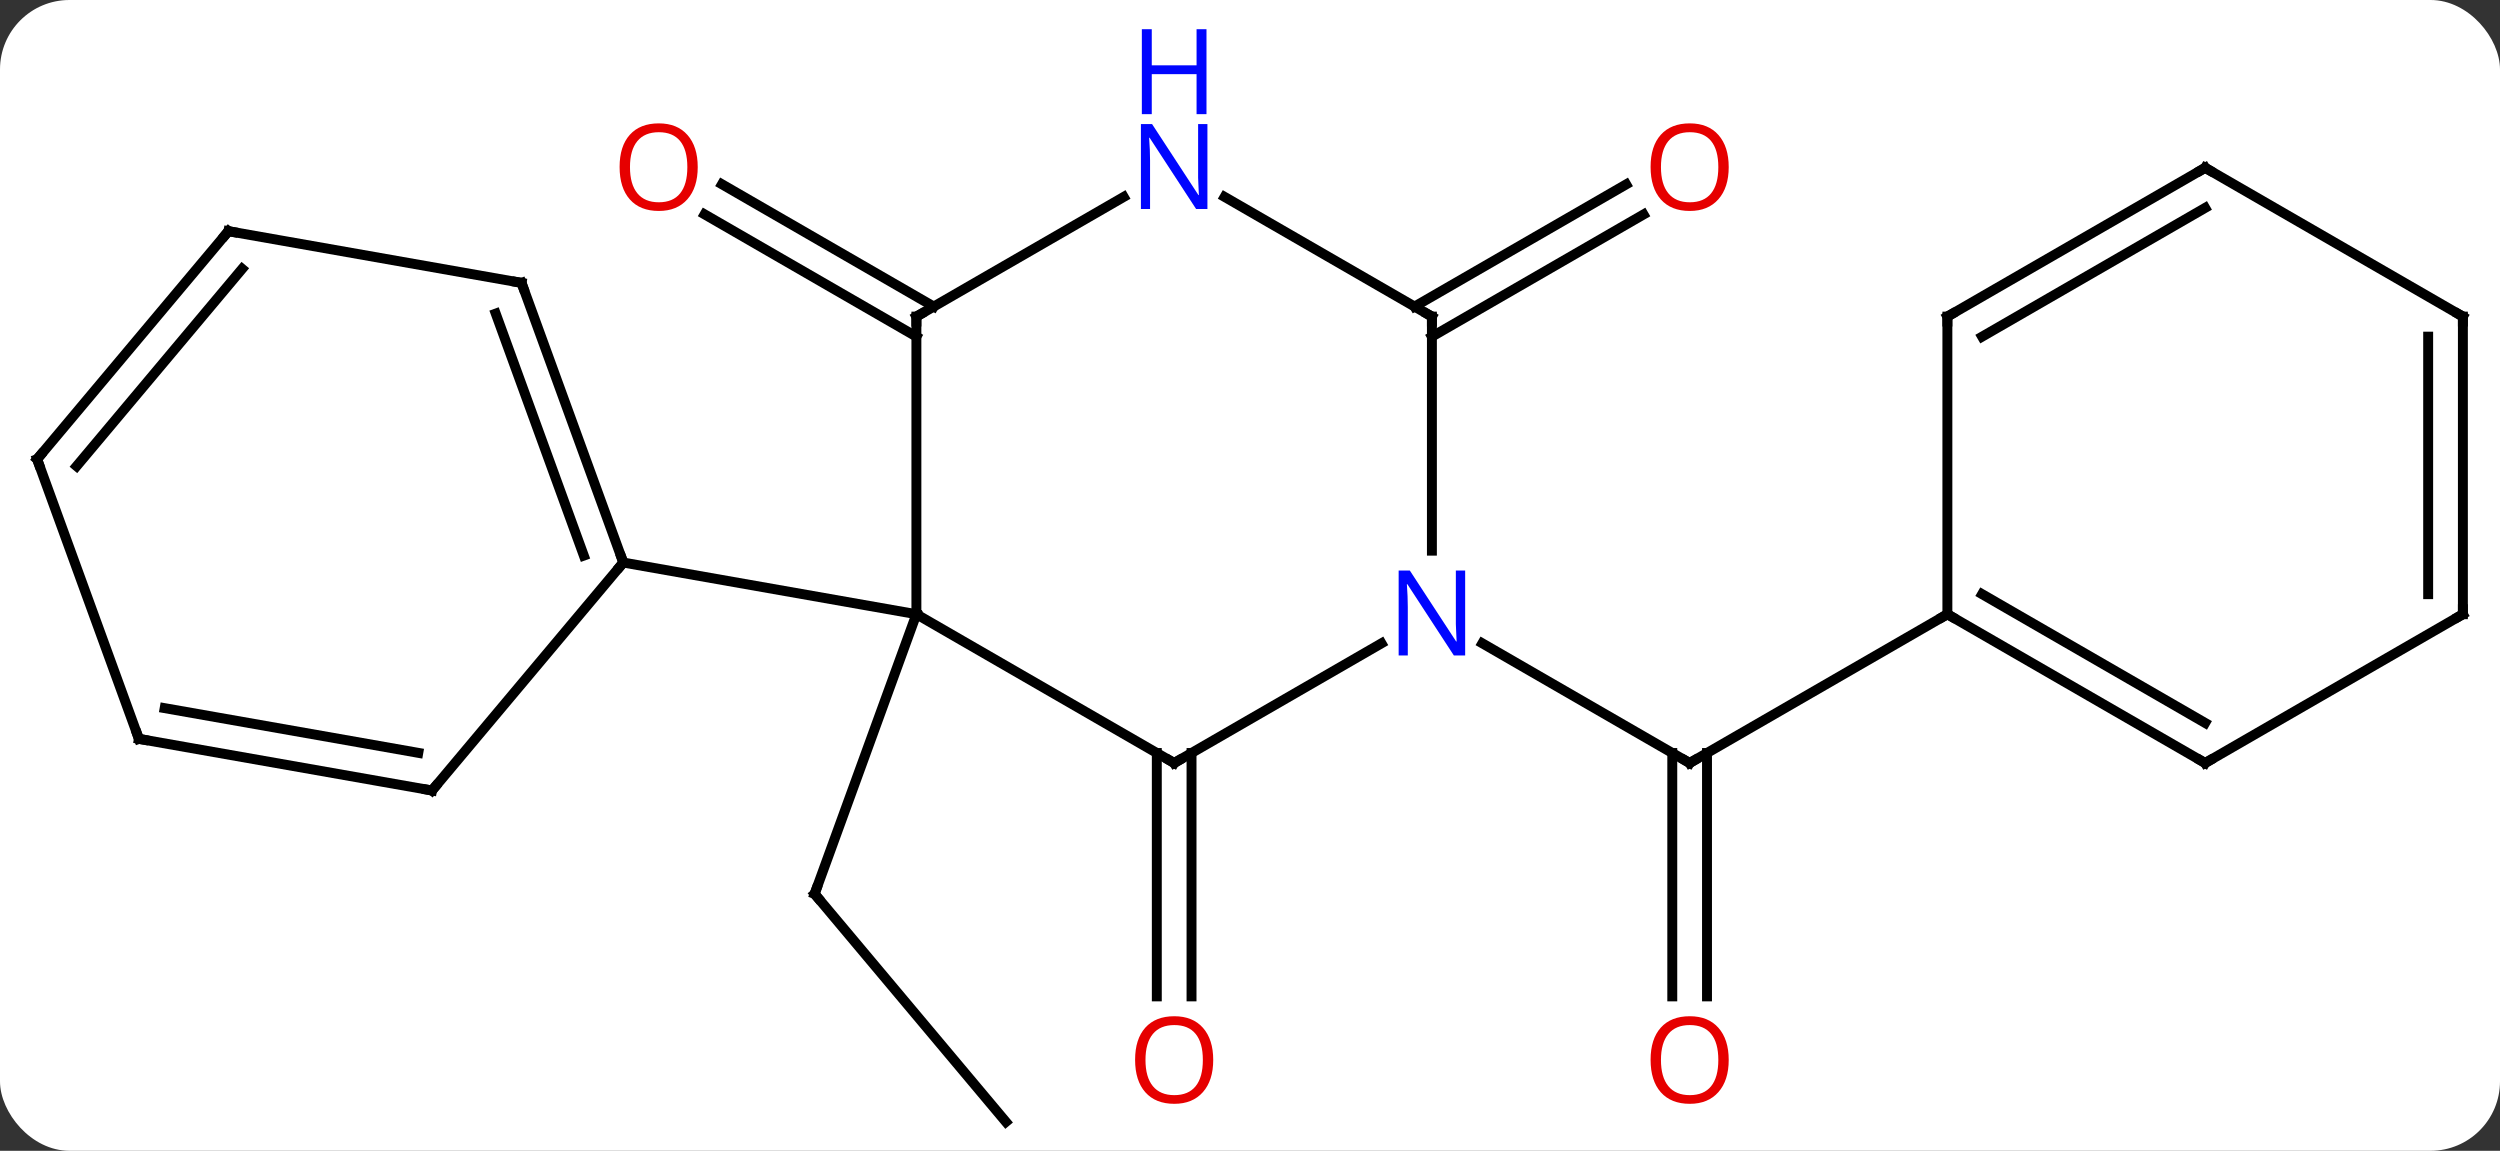 <svg width="252" viewBox="0 0 252 116" style="fill-opacity:1; color-rendering:auto; color-interpolation:auto; text-rendering:auto; stroke:black; stroke-linecap:square; stroke-miterlimit:10; shape-rendering:auto; stroke-opacity:1; fill:black; stroke-dasharray:none; font-weight:normal; stroke-width:1; font-family:'Open Sans'; font-style:normal; stroke-linejoin:miter; font-size:12; stroke-dashoffset:0; image-rendering:auto;" height="116" class="cas-substance-image" xmlns:xlink="http://www.w3.org/1999/xlink" xmlns="http://www.w3.org/2000/svg"><rect x="0" y="0" width="252" height="116" fill="#333333" stroke="none"/><svg class="cas-substance-single-component"><rect y="0" x="0" width="252" stroke="none" ry="7" rx="7" height="116" fill="white" class="cas-substance-group"/><svg y="0" x="0" width="252" viewBox="0 0 252 116" style="fill:black;" height="116" class="cas-substance-single-component-image"><svg><g><g transform="translate(126,65)" style="text-rendering:geometricPrecision; color-rendering:optimizeQuality; color-interpolation:linearRGB; stroke-linecap:butt; image-rendering:optimizeQuality;"><line y2="48.087" y1="25.104" x2="-24.603" x1="-43.887" style="fill:none;"/><line y2="-3.087" y1="25.104" x2="-33.627" x1="-43.887" style="fill:none;"/><line y2="10.903" y1="35.436" x2="-5.894" x1="-5.894" style="fill:none;"/><line y2="10.903" y1="35.436" x2="-9.394" x1="-9.394" style="fill:none;"/><line y2="-31.066" y1="-43.393" x2="-33.627" x1="-54.977" style="fill:none;"/><line y2="-34.097" y1="-46.424" x2="-31.877" x1="-53.227" style="fill:none;"/><line y2="35.436" y1="10.903" x2="42.566" x1="42.566" style="fill:none;"/><line y2="35.436" y1="10.903" x2="46.066" x1="46.066" style="fill:none;"/><line y2="-0.152" y1="11.913" x2="23.42" x1="44.316" style="fill:none;"/><line y2="-3.087" y1="11.913" x2="70.296" x1="44.316" style="fill:none;"/><line y2="-34.097" y1="-46.414" x2="16.586" x1="37.918" style="fill:none;"/><line y2="-31.066" y1="-43.383" x2="18.336" x1="39.668" style="fill:none;"/><line y2="11.913" y1="-3.087" x2="-7.644" x1="-33.627" style="fill:none;"/><line y2="-33.087" y1="-3.087" x2="-33.627" x1="-33.627" style="fill:none;"/><line y2="-8.295" y1="-3.087" x2="-63.171" x1="-33.627" style="fill:none;"/><line y2="-0.152" y1="11.913" x2="13.252" x1="-7.644" style="fill:none;"/><line y2="-45.152" y1="-33.087" x2="-12.728" x1="-33.627" style="fill:none;"/><line y2="-33.087" y1="-9.493" x2="18.336" x1="18.336" style="fill:none;"/><line y2="-33.087" y1="-45.152" x2="18.336" x1="-2.56" style="fill:none;"/><line y2="-36.486" y1="-8.295" x2="-73.431" x1="-63.171" style="fill:none;"/><line y2="-33.39" y1="-8.997" x2="-76.029" x1="-67.151" style="fill:none;"/><line y2="14.685" y1="-8.295" x2="-82.455" x1="-63.171" style="fill:none;"/><line y2="-41.697" y1="-36.486" x2="-102.975" x1="-73.431" style="fill:none;"/><line y2="9.477" y1="14.685" x2="-111.999" x1="-82.455" style="fill:none;"/><line y2="6.381" y1="10.887" x2="-109.401" x1="-83.837" style="fill:none;"/><line y2="-18.714" y1="-41.697" x2="-122.259" x1="-102.975" style="fill:none;"/><line y2="-18.012" y1="-37.899" x2="-118.279" x1="-101.593" style="fill:none;"/><line y2="-18.714" y1="9.477" x2="-122.259" x1="-111.999" style="fill:none;"/><line y2="11.913" y1="-3.087" x2="96.279" x1="70.296" style="fill:none;"/><line y2="7.872" y1="-5.108" x2="96.279" x1="73.796" style="fill:none;"/><line y2="-33.087" y1="-3.087" x2="70.296" x1="70.296" style="fill:none;"/><line y2="-3.087" y1="11.913" x2="122.259" x1="96.279" style="fill:none;"/><line y2="-48.087" y1="-33.087" x2="96.279" x1="70.296" style="fill:none;"/><line y2="-44.046" y1="-31.066" x2="96.279" x1="73.796" style="fill:none;"/><line y2="-33.087" y1="-3.087" x2="122.259" x1="122.259" style="fill:none;"/><line y2="-31.066" y1="-5.108" x2="118.759" x1="118.759" style="fill:none;"/><line y2="-33.087" y1="-48.087" x2="122.259" x1="96.279" style="fill:none;"/><path style="fill:none; stroke-miterlimit:5;" d="M-43.566 25.487 L-43.887 25.104 L-43.716 24.634"/></g><g transform="translate(126,65)" style="stroke-linecap:butt; fill:rgb(230,0,0); text-rendering:geometricPrecision; color-rendering:optimizeQuality; image-rendering:optimizeQuality; font-family:'Open Sans'; stroke:rgb(230,0,0); color-interpolation:linearRGB; stroke-miterlimit:5;"><path style="stroke:none;" d="M-3.707 41.843 Q-3.707 43.905 -4.746 45.085 Q-5.785 46.265 -7.628 46.265 Q-9.519 46.265 -10.55 45.1 Q-11.582 43.936 -11.582 41.827 Q-11.582 39.733 -10.55 38.585 Q-9.519 37.436 -7.628 37.436 Q-5.769 37.436 -4.738 38.608 Q-3.707 39.78 -3.707 41.843 ZM-10.535 41.843 Q-10.535 43.577 -9.792 44.483 Q-9.05 45.39 -7.628 45.39 Q-6.207 45.39 -5.48 44.491 Q-4.753 43.593 -4.753 41.843 Q-4.753 40.108 -5.48 39.218 Q-6.207 38.327 -7.628 38.327 Q-9.05 38.327 -9.792 39.225 Q-10.535 40.124 -10.535 41.843 Z"/><path style="stroke:none;" d="M-55.669 -48.157 Q-55.669 -46.095 -56.709 -44.915 Q-57.748 -43.735 -59.591 -43.735 Q-61.482 -43.735 -62.513 -44.9 Q-63.544 -46.064 -63.544 -48.173 Q-63.544 -50.267 -62.513 -51.415 Q-61.482 -52.564 -59.591 -52.564 Q-57.732 -52.564 -56.701 -51.392 Q-55.669 -50.22 -55.669 -48.157 ZM-62.498 -48.157 Q-62.498 -46.423 -61.755 -45.517 Q-61.013 -44.61 -59.591 -44.61 Q-58.169 -44.61 -57.443 -45.509 Q-56.716 -46.407 -56.716 -48.157 Q-56.716 -49.892 -57.443 -50.782 Q-58.169 -51.673 -59.591 -51.673 Q-61.013 -51.673 -61.755 -50.775 Q-62.498 -49.876 -62.498 -48.157 Z"/><path style="fill:none; stroke:black;" d="M43.883 11.663 L44.316 11.913 L44.749 11.663"/><path style="stroke:none;" d="M48.254 41.843 Q48.254 43.905 47.214 45.085 Q46.175 46.265 44.332 46.265 Q42.441 46.265 41.41 45.1 Q40.379 43.936 40.379 41.827 Q40.379 39.733 41.41 38.585 Q42.441 37.436 44.332 37.436 Q46.191 37.436 47.222 38.608 Q48.254 39.78 48.254 41.843 ZM41.425 41.843 Q41.425 43.577 42.168 44.483 Q42.91 45.39 44.332 45.39 Q45.754 45.39 46.48 44.491 Q47.207 43.593 47.207 41.843 Q47.207 40.108 46.48 39.218 Q45.754 38.327 44.332 38.327 Q42.91 38.327 42.168 39.225 Q41.425 40.124 41.425 41.843 Z"/><path style="stroke:none;" d="M48.254 -48.157 Q48.254 -46.095 47.214 -44.915 Q46.175 -43.735 44.332 -43.735 Q42.441 -43.735 41.41 -44.9 Q40.379 -46.064 40.379 -48.173 Q40.379 -50.267 41.41 -51.415 Q42.441 -52.564 44.332 -52.564 Q46.191 -52.564 47.222 -51.392 Q48.254 -50.22 48.254 -48.157 ZM41.425 -48.157 Q41.425 -46.423 42.168 -45.517 Q42.91 -44.61 44.332 -44.61 Q45.754 -44.61 46.48 -45.509 Q47.207 -46.407 47.207 -48.157 Q47.207 -49.892 46.48 -50.782 Q45.754 -51.673 44.332 -51.673 Q42.91 -51.673 42.168 -50.775 Q41.425 -49.876 41.425 -48.157 Z"/><path style="fill:none; stroke:black;" d="M-8.077 11.663 L-7.644 11.913 L-7.211 11.663"/><path style="fill:none; stroke:black;" d="M-33.627 -32.587 L-33.627 -33.087 L-33.194 -33.337"/><path style="fill:rgb(0,5,255); stroke:none;" d="M21.688 1.069 L20.547 1.069 L15.859 -6.118 L15.813 -6.118 Q15.906 -4.853 15.906 -3.806 L15.906 1.069 L14.984 1.069 L14.984 -7.493 L16.109 -7.493 L20.781 -0.337 L20.828 -0.337 Q20.828 -0.493 20.781 -1.353 Q20.734 -2.212 20.75 -2.587 L20.75 -7.493 L21.688 -7.493 L21.688 1.069 Z"/><path style="fill:rgb(0,5,255); stroke:none;" d="M-4.292 -43.931 L-5.433 -43.931 L-10.121 -51.118 L-10.167 -51.118 Q-10.074 -49.853 -10.074 -48.806 L-10.074 -43.931 L-10.996 -43.931 L-10.996 -52.493 L-9.871 -52.493 L-5.199 -45.337 L-5.152 -45.337 Q-5.152 -45.493 -5.199 -46.353 Q-5.246 -47.212 -5.23 -47.587 L-5.23 -52.493 L-4.292 -52.493 L-4.292 -43.931 Z"/><path style="fill:rgb(0,5,255); stroke:none;" d="M-4.386 -53.493 L-5.386 -53.493 L-5.386 -57.525 L-9.902 -57.525 L-9.902 -53.493 L-10.902 -53.493 L-10.902 -62.056 L-9.902 -62.056 L-9.902 -58.415 L-5.386 -58.415 L-5.386 -62.056 L-4.386 -62.056 L-4.386 -53.493 Z"/><path style="fill:none; stroke:black;" d="M18.336 -32.587 L18.336 -33.087 L17.903 -33.337"/><path style="fill:none; stroke:black;" d="M-63.342 -8.765 L-63.171 -8.295 L-63.492 -7.912"/><path style="fill:none; stroke:black;" d="M-73.26 -36.016 L-73.431 -36.486 L-73.923 -36.573"/><path style="fill:none; stroke:black;" d="M-82.134 14.302 L-82.455 14.685 L-82.947 14.598"/><path style="fill:none; stroke:black;" d="M-102.483 -41.61 L-102.975 -41.697 L-103.296 -41.314"/><path style="fill:none; stroke:black;" d="M-111.507 9.564 L-111.999 9.477 L-112.17 9.007"/><path style="fill:none; stroke:black;" d="M-121.938 -19.097 L-122.259 -18.714 L-122.088 -18.244"/><path style="fill:none; stroke:black;" d="M70.729 -2.837 L70.296 -3.087 L69.863 -2.837"/><path style="fill:none; stroke:black;" d="M95.846 11.663 L96.279 11.913 L96.712 11.663"/><path style="fill:none; stroke:black;" d="M70.296 -32.587 L70.296 -33.087 L70.729 -33.337"/><path style="fill:none; stroke:black;" d="M121.826 -2.837 L122.259 -3.087 L122.259 -3.587"/><path style="fill:none; stroke:black;" d="M95.846 -47.837 L96.279 -48.087 L96.712 -47.837"/><path style="fill:none; stroke:black;" d="M122.259 -32.587 L122.259 -33.087 L121.826 -33.337"/></g></g></svg></svg></svg></svg>